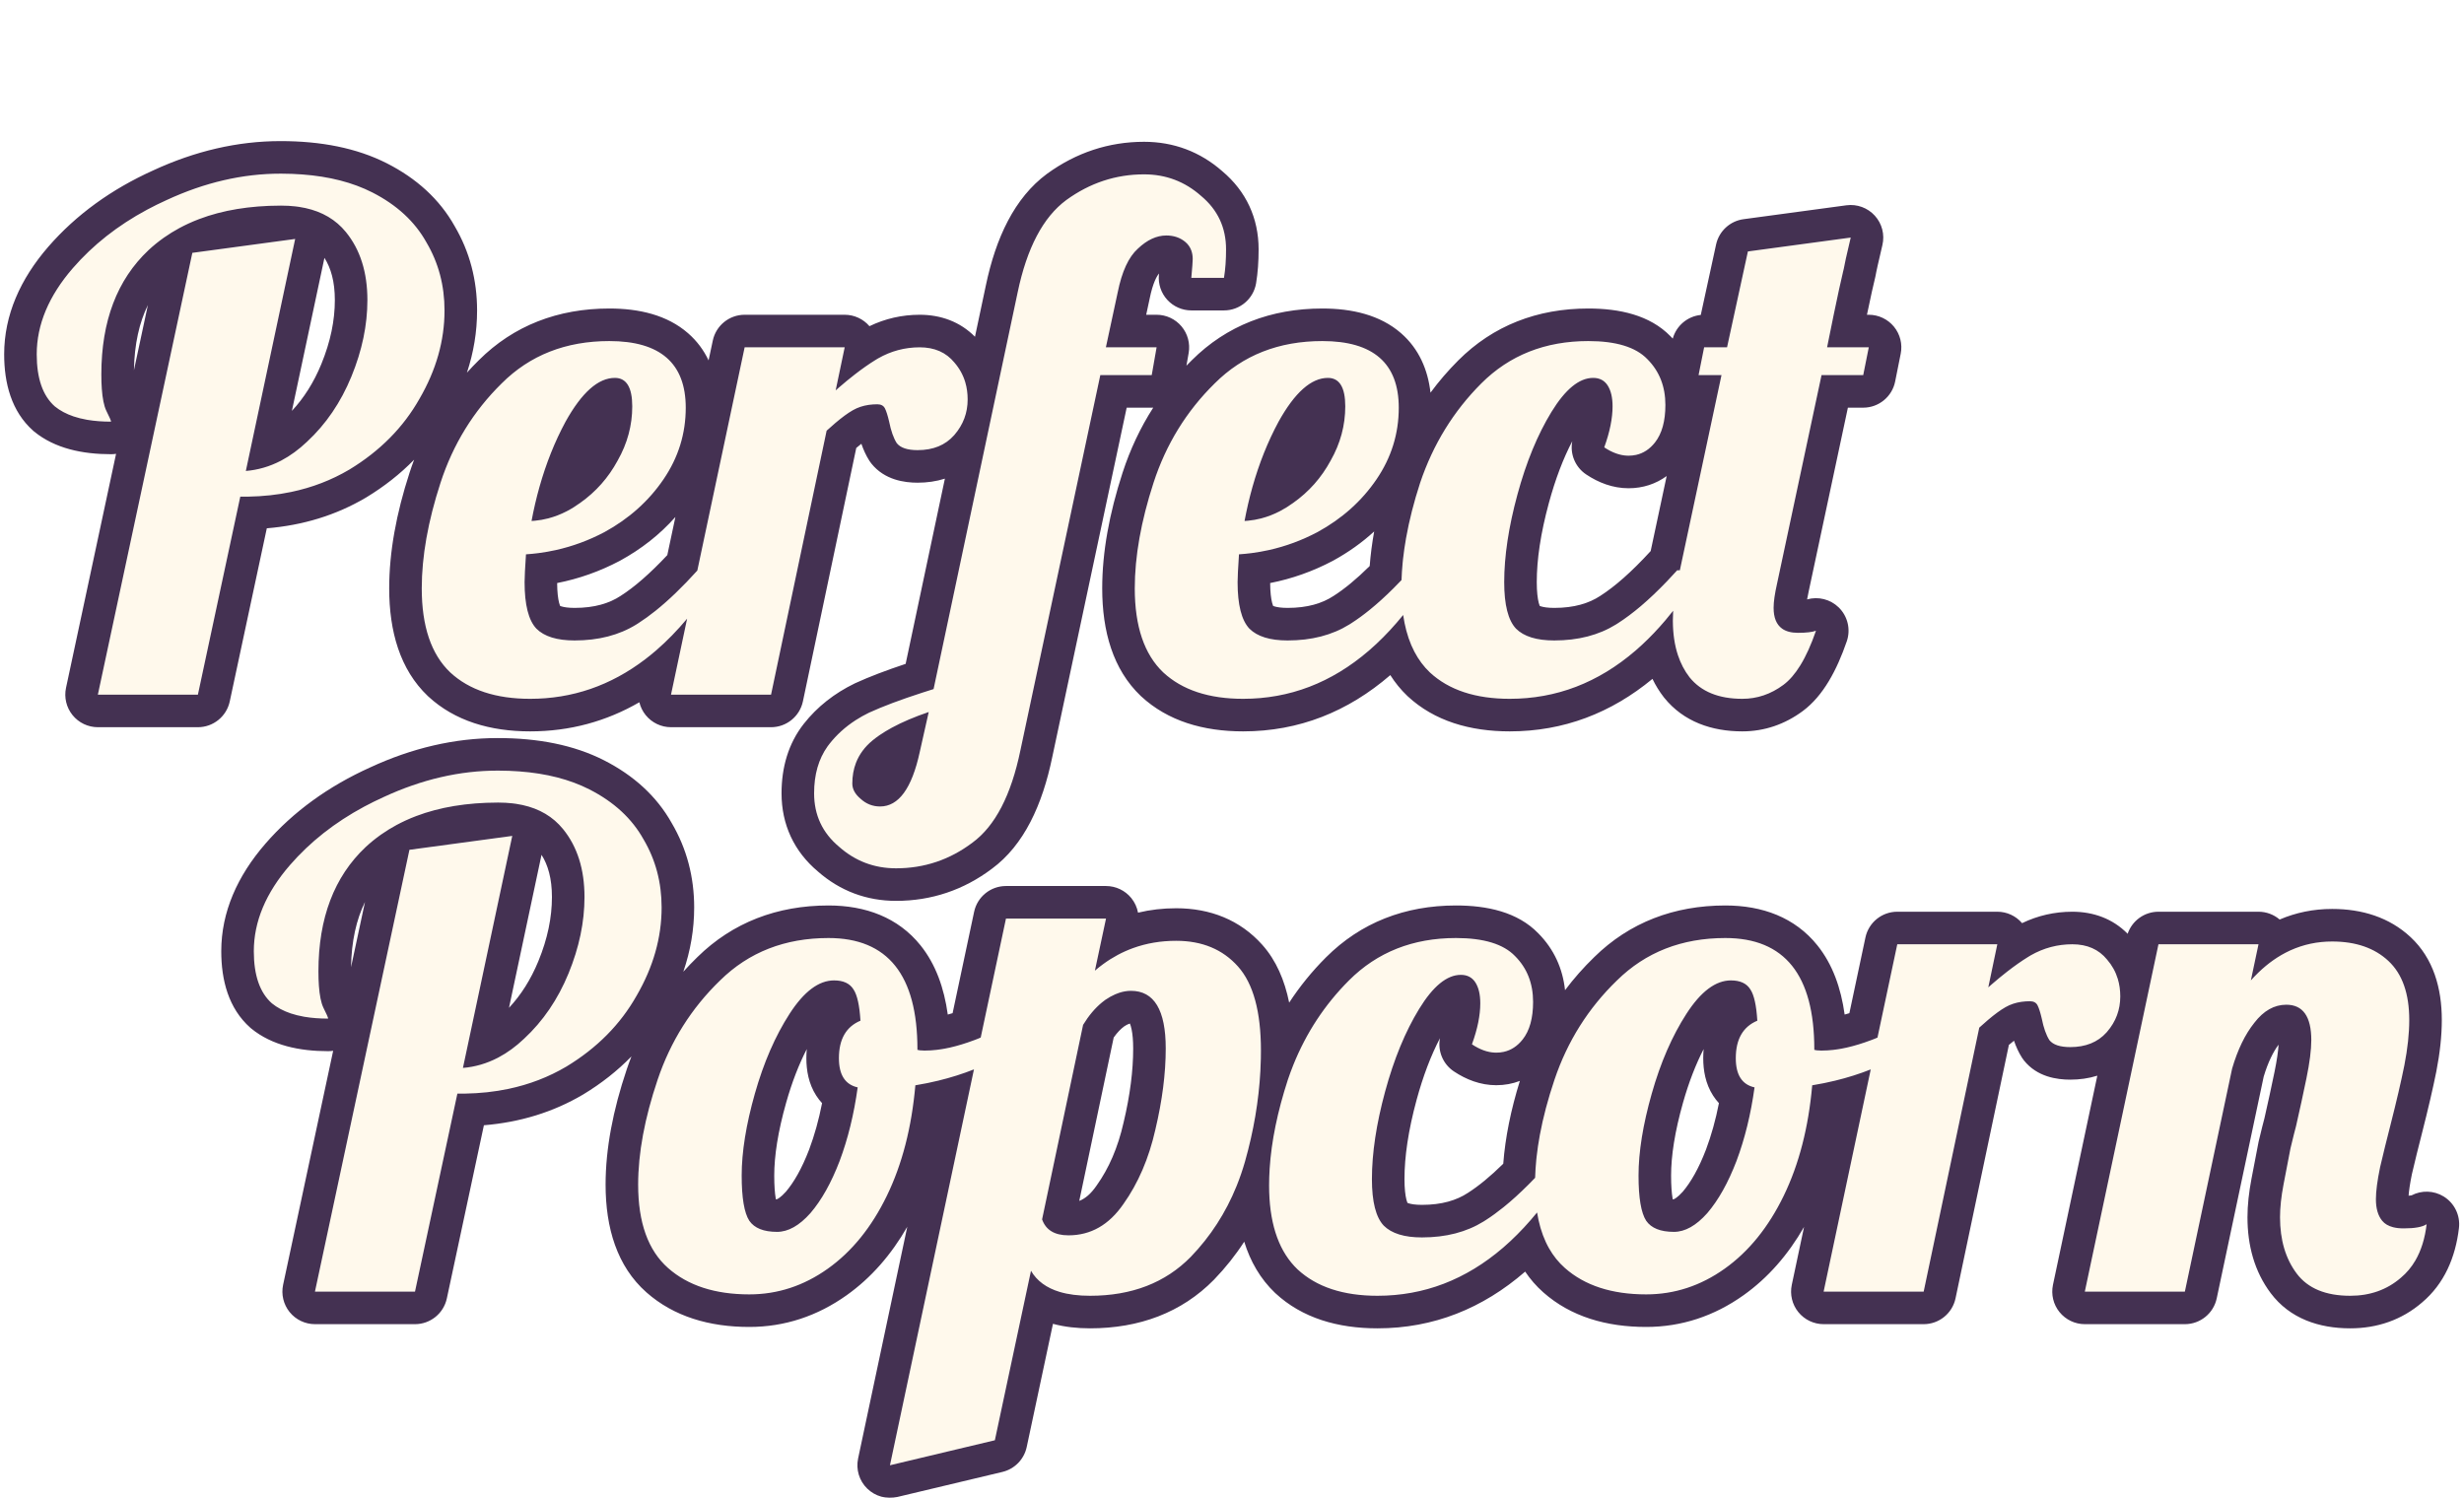 <svg width="227" height="138" viewBox="0 0 227 138" fill="none" xmlns="http://www.w3.org/2000/svg">
<g filter="url(#filter0_d_1_155)">
<path d="M17.72 23.296L27.192 22.016L22.648 43.392C24.696 43.221 26.573 42.325 28.28 40.704C30.029 39.083 31.395 37.077 32.376 34.688C33.357 32.299 33.848 29.952 33.848 27.648C33.848 25.088 33.187 22.997 31.864 21.376C30.541 19.755 28.557 18.944 25.912 18.944C20.707 18.944 16.632 20.309 13.688 23.04C10.787 25.771 9.336 29.589 9.336 34.496C9.336 36.075 9.485 37.184 9.784 37.824C10.083 38.421 10.232 38.763 10.232 38.848C7.928 38.848 6.2 38.379 5.048 37.44C3.939 36.459 3.384 34.859 3.384 32.64C3.384 29.909 4.493 27.264 6.712 24.704C8.973 22.101 11.853 20.011 15.352 18.432C18.851 16.811 22.349 16 25.848 16C29.219 16 32.035 16.576 34.296 17.728C36.557 18.88 38.221 20.416 39.288 22.336C40.397 24.213 40.952 26.304 40.952 28.608C40.952 31.381 40.184 34.091 38.648 36.736C37.155 39.381 35 41.557 32.184 43.264C29.368 44.928 26.125 45.76 22.456 45.76H22.136L18.232 64H9.016L17.72 23.296Z" fill="#FFF9EC"/>
<path d="M48.84 64.384C45.682 64.384 43.229 63.573 41.48 61.952C39.73 60.288 38.855 57.707 38.855 54.208C38.855 51.264 39.431 48.021 40.584 44.48C41.736 40.939 43.613 37.888 46.215 35.328C48.818 32.725 52.125 31.424 56.136 31.424C60.829 31.424 63.175 33.472 63.175 37.568C63.175 39.957 62.493 42.155 61.127 44.16C59.762 46.165 57.949 47.787 55.688 49.024C53.426 50.219 51.016 50.901 48.456 51.072C48.37 52.352 48.328 53.205 48.328 53.632C48.328 55.723 48.69 57.152 49.416 57.92C50.141 58.645 51.314 59.008 52.935 59.008C55.239 59.008 57.202 58.475 58.824 57.408C60.487 56.341 62.301 54.72 64.263 52.544H66.439C61.703 60.437 55.837 64.384 48.84 64.384ZM48.968 48C50.546 47.915 52.039 47.36 53.447 46.336C54.898 45.312 56.05 44.011 56.904 42.432C57.8 40.853 58.248 39.189 58.248 37.44C58.248 35.691 57.714 34.816 56.648 34.816C55.111 34.816 53.597 36.16 52.103 38.848C50.653 41.536 49.608 44.587 48.968 48Z" fill="#FFF9EC"/>
<path d="M68.602 32H77.818L76.986 35.968C78.437 34.688 79.738 33.707 80.89 33.024C82.085 32.341 83.365 32 84.73 32C86.095 32 87.162 32.469 87.93 33.408C88.741 34.347 89.146 35.477 89.146 36.8C89.146 38.037 88.741 39.125 87.93 40.064C87.119 41.003 85.989 41.472 84.538 41.472C83.599 41.472 82.959 41.259 82.618 40.832C82.319 40.363 82.085 39.701 81.914 38.848C81.786 38.293 81.658 37.888 81.53 37.632C81.402 37.376 81.167 37.248 80.826 37.248C79.93 37.248 79.162 37.44 78.522 37.824C77.925 38.165 77.135 38.784 76.154 39.68L71.034 64H61.818L68.602 32Z" fill="#FFF9EC"/>
<path d="M82.552 80C80.547 80 78.798 79.339 77.305 78.016C75.769 76.736 75.001 75.093 75.001 73.088C75.001 71.253 75.47 69.739 76.409 68.544C77.347 67.349 78.563 66.389 80.056 65.664C81.55 64.981 83.534 64.256 86.008 63.488L93.752 26.944C94.606 22.848 96.099 20.011 98.233 18.432C100.408 16.853 102.798 16.064 105.4 16.064C107.406 16.064 109.155 16.725 110.648 18.048C112.184 19.328 112.952 20.971 112.952 22.976C112.952 23.957 112.888 24.832 112.76 25.6H109.753C109.838 24.661 109.881 24.085 109.881 23.872C109.881 23.189 109.646 22.656 109.176 22.272C108.707 21.888 108.131 21.696 107.449 21.696C106.553 21.696 105.678 22.101 104.825 22.912C103.971 23.68 103.352 25.024 102.968 26.944L101.881 32H106.553L106.104 34.56H101.368L94.008 69.12C93.155 73.259 91.683 76.096 89.593 77.632C87.502 79.211 85.155 80 82.552 80ZM81.081 74.304C82.787 74.304 84.003 72.64 84.728 69.312L85.561 65.6C83.299 66.368 81.571 67.243 80.376 68.224C79.139 69.248 78.52 70.571 78.52 72.192C78.52 72.704 78.776 73.173 79.288 73.6C79.8 74.069 80.398 74.304 81.081 74.304Z" fill="#FFF9EC"/>
<path d="M114.527 64.384C111.37 64.384 108.916 63.573 107.167 61.952C105.418 60.288 104.543 57.707 104.543 54.208C104.543 51.264 105.119 48.021 106.271 44.48C107.423 40.939 109.3 37.888 111.903 35.328C114.506 32.725 117.812 31.424 121.823 31.424C126.516 31.424 128.863 33.472 128.863 37.568C128.863 39.957 128.18 42.155 126.815 44.16C125.45 46.165 123.636 47.787 121.375 49.024C119.114 50.219 116.703 50.901 114.143 51.072C114.058 52.352 114.015 53.205 114.015 53.632C114.015 55.723 114.378 57.152 115.103 57.92C115.828 58.645 117.002 59.008 118.623 59.008C120.927 59.008 122.89 58.475 124.511 57.408C126.175 56.341 127.988 54.72 129.951 52.544H132.127C127.391 60.437 121.524 64.384 114.527 64.384ZM114.655 48C116.234 47.915 117.727 47.36 119.135 46.336C120.586 45.312 121.738 44.011 122.591 42.432C123.487 40.853 123.935 39.189 123.935 37.44C123.935 35.691 123.402 34.816 122.335 34.816C120.799 34.816 119.284 36.16 117.791 38.848C116.34 41.536 115.295 44.587 114.655 48Z" fill="#FFF9EC"/>
<path d="M139.09 64.384C135.932 64.384 133.479 63.573 131.73 61.952C129.98 60.288 129.105 57.707 129.105 54.208C129.105 51.264 129.682 48.021 130.834 44.48C132.028 40.939 133.905 37.888 136.465 35.328C139.068 32.725 142.354 31.424 146.322 31.424C148.882 31.424 150.695 31.979 151.762 33.088C152.871 34.197 153.426 35.605 153.426 37.312C153.426 38.805 153.105 39.957 152.465 40.768C151.825 41.579 151.015 41.984 150.034 41.984C149.308 41.984 148.562 41.728 147.794 41.216C148.306 39.808 148.561 38.549 148.561 37.44C148.561 36.629 148.412 35.989 148.113 35.52C147.815 35.051 147.367 34.816 146.77 34.816C145.49 34.816 144.21 35.861 142.93 37.952C141.65 40.043 140.604 42.581 139.794 45.568C138.983 48.555 138.577 51.243 138.577 53.632C138.577 55.723 138.94 57.152 139.665 57.92C140.391 58.645 141.564 59.008 143.186 59.008C145.49 59.008 147.452 58.475 149.074 57.408C150.738 56.341 152.551 54.72 154.514 52.544H156.689C151.953 60.437 146.087 64.384 139.09 64.384Z" fill="#FFF9EC"/>
<path d="M160.516 64.384C158.34 64.384 156.719 63.723 155.652 62.4C154.628 61.077 154.116 59.328 154.116 57.152C154.116 56.043 154.244 54.912 154.5 53.76L158.596 34.56H156.484L156.996 32H159.108L161.028 23.168L170.5 21.888C170.116 23.509 169.903 24.469 169.86 24.768C169.561 25.963 169.049 28.373 168.324 32H172.164L171.652 34.56H167.812L163.716 53.76C163.503 54.699 163.396 55.445 163.396 56C163.396 57.536 164.143 58.304 165.636 58.304C166.404 58.304 166.959 58.24 167.3 58.112C166.447 60.587 165.444 62.251 164.292 63.104C163.14 63.957 161.881 64.384 160.516 64.384Z" fill="#FFF9EC"/>
</g>
<g filter="url(#filter1_d_1_155)">
<path fill-rule="evenodd" clip-rule="evenodd" d="M18.347 20.184C18.008 20.312 17.678 20.451 17.356 20.599C17.079 20.727 16.808 20.862 16.544 21.004C16.535 21.008 16.527 21.013 16.519 21.017C16.03 21.281 15.562 21.571 15.115 21.885C15.092 21.901 15.07 21.917 15.047 21.933C14.57 22.273 14.117 22.642 13.688 23.04C10.787 25.771 9.336 29.589 9.336 34.496C9.336 34.981 9.35 35.423 9.378 35.819C9.442 36.713 9.577 37.381 9.784 37.824C10.083 38.421 10.232 38.763 10.232 38.848C9.443 38.848 8.721 38.793 8.067 38.683C8.037 38.678 8.007 38.672 7.977 38.667C7.551 38.592 7.155 38.492 6.787 38.369C6.108 38.141 5.528 37.831 5.048 37.44C3.939 36.459 3.384 34.859 3.384 32.64C3.384 29.909 4.493 27.264 6.712 24.704C8.571 22.564 10.849 20.77 13.544 19.323C14.127 19.01 14.73 18.713 15.352 18.432C18.851 16.811 22.349 16 25.848 16C25.869 16 25.891 16 25.912 16C26.576 16.002 27.218 16.025 27.838 16.072C30.342 16.258 32.495 16.811 34.296 17.728C36.557 18.88 38.221 20.416 39.288 22.336C40.397 24.213 40.952 26.304 40.952 28.608C40.952 31.381 40.184 34.091 38.648 36.736C37.155 39.381 35 41.557 32.184 43.264C30.545 44.233 28.761 44.919 26.832 45.324C25.565 45.59 24.236 45.734 22.845 45.757C22.716 45.759 22.586 45.76 22.456 45.76H22.136L18.232 64H9.016L17.72 23.296L27.192 22.016L22.648 43.392C23.77 43.298 24.84 42.987 25.859 42.459C25.88 42.448 25.9 42.438 25.92 42.427C26.74 41.994 27.527 41.42 28.28 40.704C30.029 39.083 31.395 37.077 32.376 34.688C33.357 32.299 33.848 29.952 33.848 27.648C33.848 25.088 33.187 22.997 31.864 21.376C30.941 20.245 29.696 19.508 28.129 19.166C27.935 19.124 27.736 19.087 27.532 19.057C27.43 19.042 27.325 19.028 27.22 19.016C26.803 18.968 26.367 18.944 25.912 18.944C25.891 18.944 25.869 18.944 25.848 18.944C23.01 18.95 20.51 19.363 18.347 20.184ZM29.889 23.757C30.482 24.689 30.848 25.935 30.848 27.648C30.848 29.516 30.452 31.477 29.601 33.548C28.904 35.246 27.997 36.671 26.892 37.855L29.889 23.757ZM13.624 28.104L12.339 34.112C12.382 31.701 12.831 29.725 13.624 28.104ZM10.693 41.813C10.543 41.836 10.389 41.848 10.232 41.848C7.598 41.848 5.065 41.324 3.153 39.766C3.122 39.74 3.091 39.714 3.06 39.687C1.043 37.902 0.384 35.287 0.384 32.64C0.384 29.026 1.871 25.709 4.445 22.739L4.447 22.736C7.021 19.775 10.262 17.44 14.104 15.704C17.953 13.922 21.876 13 25.848 13C29.543 13 32.859 13.629 35.658 15.055C38.353 16.428 40.491 18.342 41.891 20.844C43.275 23.201 43.952 25.812 43.952 28.608C43.952 30.563 43.634 32.474 43.018 34.333C43.367 33.945 43.728 33.567 44.103 33.197C47.321 29.985 51.412 28.424 56.136 28.424C58.852 28.424 61.45 29.008 63.388 30.7C64.219 31.425 64.839 32.274 65.28 33.204L65.667 31.378C65.961 29.992 67.185 29 68.602 29H77.818C78.697 29 79.531 29.386 80.1 30.052C81.549 29.355 83.103 29 84.73 29C86.658 29 88.45 29.635 89.821 31.027L90.816 26.332C90.816 26.331 90.816 26.329 90.817 26.327C91.738 21.908 93.464 18.229 96.448 16.02L96.471 16.004C99.141 14.066 102.143 13.064 105.4 13.064C108.12 13.064 110.566 13.981 112.604 15.773C114.804 17.622 115.952 20.099 115.952 22.976C115.952 24.082 115.881 25.127 115.72 26.093C115.479 27.54 114.227 28.6 112.76 28.6H109.753C108.91 28.6 108.106 28.245 107.537 27.623C106.969 27.001 106.689 26.168 106.765 25.328C106.769 25.284 106.773 25.241 106.777 25.199C106.598 25.404 106.212 26.025 105.91 27.532C105.907 27.547 105.904 27.561 105.901 27.575L105.595 29H106.553C107.439 29 108.279 29.392 108.849 30.07C109.419 30.749 109.66 31.644 109.508 32.517L109.302 33.692C109.462 33.525 109.625 33.361 109.79 33.198C113.008 29.985 117.099 28.424 121.823 28.424C124.539 28.424 127.137 29.008 129.076 30.7C130.732 32.145 131.548 34.079 131.787 36.178C132.558 35.131 133.411 34.14 134.344 33.207C137.556 29.995 141.626 28.424 146.322 28.424C149.171 28.424 151.992 29.017 153.902 30.986C153.971 31.056 154.039 31.126 154.105 31.197C154.435 30.007 155.464 29.142 156.687 29.016L158.096 22.531C158.365 21.298 159.376 20.364 160.626 20.195L170.098 18.915C171.078 18.783 172.059 19.141 172.723 19.873C173.387 20.606 173.647 21.618 173.419 22.579C173.229 23.384 173.083 24.014 172.981 24.475C172.929 24.705 172.891 24.885 172.864 25.018C172.843 25.122 172.833 25.175 172.83 25.191C172.829 25.198 172.829 25.198 172.83 25.192C172.815 25.294 172.795 25.396 172.77 25.496C172.598 26.186 172.34 27.349 171.996 29H172.164C173.063 29 173.914 29.403 174.484 30.098C175.054 30.793 175.282 31.707 175.106 32.588L174.594 35.148C174.313 36.551 173.082 37.56 171.652 37.56H170.24L166.65 54.386L166.641 54.425C166.57 54.739 166.518 55.005 166.481 55.226C167.507 54.934 168.619 55.21 169.393 55.962C170.225 56.773 170.515 57.992 170.136 59.09C169.226 61.728 167.976 64.109 166.078 65.515C164.437 66.73 162.558 67.384 160.516 67.384C157.709 67.384 155.106 66.502 153.317 64.283C153.304 64.268 153.292 64.252 153.28 64.237C152.868 63.705 152.522 63.14 152.236 62.547C148.434 65.69 144.056 67.384 139.09 67.384C135.427 67.384 132.154 66.436 129.69 64.152L129.662 64.126C129.049 63.542 128.526 62.897 128.084 62.2C124.188 65.565 119.673 67.384 114.527 67.384C110.864 67.384 107.592 66.436 105.128 64.152L105.099 64.126C102.53 61.682 101.543 58.156 101.543 54.208C101.543 50.878 102.193 47.317 103.418 43.552C104.118 41.4 105.061 39.399 106.244 37.557C106.198 37.559 106.151 37.56 106.104 37.56H103.797L96.947 69.726C96.946 69.729 96.945 69.733 96.945 69.736C96.031 74.159 94.34 77.858 91.385 80.038C88.781 81.999 85.806 83 82.552 83C79.833 83 77.387 82.083 75.349 80.291C73.149 78.442 72.001 75.965 72.001 73.088C72.001 70.725 72.615 68.517 74.049 66.691C75.294 65.106 76.882 63.871 78.746 62.965C78.767 62.955 78.788 62.945 78.809 62.936C80.084 62.353 81.632 61.763 83.434 61.164L87.05 44.1C86.252 44.353 85.406 44.472 84.538 44.472C83.32 44.472 81.489 44.223 80.275 42.706C80.208 42.622 80.145 42.534 80.087 42.443C79.779 41.959 79.542 41.431 79.356 40.887C79.216 40.996 79.059 41.123 78.885 41.271L73.97 64.618C73.677 66.006 72.453 67 71.034 67H61.818C60.913 67 60.057 66.592 59.487 65.889C59.202 65.537 59.005 65.131 58.901 64.702C55.866 66.457 52.514 67.384 48.84 67.384C45.177 67.384 41.904 66.436 39.44 64.152L39.412 64.126C36.843 61.682 35.855 58.156 35.855 54.208C35.855 50.878 36.506 47.317 37.731 43.552C37.862 43.147 38.003 42.747 38.152 42.353C36.869 43.668 35.394 44.826 33.739 45.83L33.71 45.847C30.956 47.474 27.896 48.401 24.58 48.674L21.166 64.628C20.869 66.011 19.647 67 18.232 67H9.016C8.11 67 7.253 66.591 6.683 65.886C6.114 65.182 5.893 64.258 6.082 63.373L10.693 41.813ZM59.443 60.739C59.768 60.491 60.09 60.23 60.409 59.956C60.419 59.947 60.429 59.938 60.44 59.929C60.449 59.921 60.458 59.914 60.467 59.906C61.446 59.057 62.392 58.089 63.302 57L61.818 64H71.034L76.154 39.68C76.44 39.419 76.709 39.182 76.962 38.968C77.579 38.447 78.099 38.066 78.522 37.824C78.544 37.811 78.567 37.798 78.589 37.785C79.02 37.539 79.507 37.377 80.05 37.3C80.297 37.266 80.556 37.248 80.826 37.248C81.167 37.248 81.402 37.376 81.53 37.632C81.658 37.888 81.786 38.293 81.914 38.848C82.085 39.701 82.319 40.363 82.618 40.832C82.959 41.259 83.599 41.472 84.538 41.472C85.97 41.472 87.09 41.015 87.898 40.101C87.909 40.089 87.919 40.076 87.93 40.064C88.741 39.125 89.146 38.037 89.146 36.8C89.146 36.243 89.074 35.719 88.93 35.23C88.732 34.558 88.399 33.951 87.93 33.408C87.162 32.469 86.095 32 84.73 32C83.365 32 82.085 32.341 80.89 33.024C80.806 33.074 80.722 33.125 80.636 33.178C80.042 33.545 79.409 33.99 78.738 34.511C78.278 34.868 77.799 35.261 77.303 35.691C77.29 35.703 77.276 35.714 77.263 35.726C77.171 35.805 77.079 35.886 76.986 35.968L77.818 32H68.602L64.242 52.568C62.886 54.069 61.602 55.305 60.389 56.276C59.853 56.705 59.331 57.083 58.824 57.408C58.757 57.452 58.69 57.494 58.623 57.536C57.041 58.517 55.145 59.008 52.935 59.008C51.314 59.008 50.141 58.645 49.416 57.92C48.69 57.152 48.328 55.723 48.328 53.632C48.328 53.205 48.37 52.352 48.456 51.072C48.844 51.046 49.229 51.008 49.611 50.959C50.15 50.889 50.682 50.796 51.207 50.679C52.761 50.333 54.254 49.781 55.688 49.024C57.949 47.787 59.762 46.165 61.127 44.16C62.493 42.155 63.175 39.957 63.175 37.568C63.175 33.472 60.829 31.424 56.136 31.424C52.125 31.424 48.818 32.725 46.215 35.328C43.613 37.888 41.736 40.939 40.584 44.48C39.431 48.021 38.855 51.264 38.855 54.208C38.855 57.707 39.73 60.288 41.48 61.952C43.229 63.573 45.682 64.384 48.84 64.384C52.722 64.384 56.256 63.169 59.443 60.739ZM56.904 42.432C57.8 40.853 58.248 39.189 58.248 37.44C58.248 35.691 57.714 34.816 56.648 34.816C55.111 34.816 53.597 36.16 52.103 38.848C51.111 40.686 50.309 42.694 49.696 44.872C49.413 45.878 49.17 46.921 48.968 48C49.07 47.995 49.171 47.987 49.273 47.977C49.69 47.939 50.102 47.867 50.507 47.761C51.091 47.609 51.662 47.388 52.221 47.098C52.637 46.882 53.046 46.628 53.447 46.336C54.898 45.312 56.05 44.011 56.904 42.432ZM56.733 37.805C56.733 37.806 56.728 37.808 56.718 37.81C56.728 37.806 56.733 37.805 56.733 37.805ZM51.328 53.718C51.333 54.563 51.41 55.151 51.507 55.534C51.542 55.671 51.575 55.764 51.599 55.824C51.63 55.838 51.672 55.853 51.725 55.87C51.95 55.939 52.335 56.008 52.935 56.008C54.765 56.008 56.129 55.59 57.175 54.902L57.205 54.882C58.426 54.1 59.85 52.879 61.477 51.143L62.222 47.631C60.799 49.239 59.093 50.581 57.127 51.656C57.115 51.663 57.102 51.67 57.089 51.677C55.255 52.645 53.332 53.326 51.328 53.718ZM86.008 63.488C85.647 63.6 85.297 63.711 84.957 63.822C82.965 64.467 81.332 65.081 80.056 65.664C79.627 65.873 79.22 66.101 78.836 66.349C78.834 66.35 78.831 66.352 78.829 66.353C77.882 66.965 77.075 67.695 76.409 68.544C76.352 68.616 76.297 68.69 76.243 68.764C75.415 69.923 75.001 71.364 75.001 73.088C75.001 75.093 75.769 76.736 77.305 78.016C78.798 79.339 80.547 80 82.552 80C85.155 80 87.502 79.211 89.593 77.632C91.683 76.096 93.155 73.259 94.008 69.12L101.368 34.56H106.104L106.553 32H101.881L102.968 26.944C103.353 25.024 103.971 23.68 104.825 22.912C105.678 22.101 106.553 21.696 107.449 21.696C108.131 21.696 108.707 21.888 109.176 22.272C109.446 22.492 109.638 22.762 109.753 23.08C109.838 23.317 109.881 23.581 109.881 23.872C109.881 24.085 109.838 24.661 109.753 25.6H112.76C112.764 25.582 112.767 25.564 112.769 25.545C112.892 24.791 112.952 23.934 112.952 22.976C112.952 20.971 112.185 19.328 110.648 18.048C109.155 16.725 107.406 16.064 105.4 16.064C102.798 16.064 100.409 16.853 98.233 18.432C96.099 20.011 94.606 22.848 93.752 26.944L86.008 63.488ZM82.162 67.045C83.115 66.527 84.248 66.046 85.561 65.6L84.728 69.312C84.003 72.64 82.787 74.304 81.081 74.304C80.398 74.304 79.8 74.069 79.288 73.6C78.776 73.173 78.52 72.704 78.52 72.192C78.52 71.504 78.632 70.869 78.855 70.288C79.157 69.501 79.665 68.813 80.376 68.224C80.573 68.063 80.784 67.904 81.009 67.748C81.024 67.738 81.039 67.728 81.054 67.718C81.392 67.487 81.761 67.263 82.162 67.045ZM129.393 57.38C129.593 58.377 129.896 59.266 130.304 60.044C130.687 60.777 131.162 61.413 131.73 61.952C133.479 63.573 135.932 64.384 139.09 64.384C143.369 64.384 147.225 62.908 150.659 59.956C150.669 59.947 150.679 59.938 150.69 59.929C150.699 59.921 150.708 59.914 150.717 59.906C150.906 59.742 151.094 59.573 151.281 59.4C152.015 58.72 152.73 57.971 153.424 57.152C153.666 56.867 153.905 56.572 154.143 56.27C154.125 56.566 154.116 56.859 154.116 57.152C154.116 57.179 154.116 57.206 154.116 57.232C154.123 58.395 154.277 59.435 154.579 60.351C154.833 61.121 155.19 61.804 155.652 62.4C156.719 63.723 158.34 64.384 160.516 64.384C161.881 64.384 163.14 63.957 164.292 63.104C164.848 62.692 165.369 62.092 165.855 61.303C166.377 60.456 166.858 59.393 167.3 58.112C166.959 58.24 166.404 58.304 165.636 58.304C165.024 58.304 164.537 58.175 164.176 57.917C163.656 57.545 163.396 56.906 163.396 56C163.396 55.445 163.503 54.699 163.716 53.76L167.812 34.56H171.652L172.164 32H168.324C168.354 31.851 168.383 31.705 168.412 31.56C168.601 30.62 168.774 29.767 168.932 29C169.306 27.189 169.596 25.858 169.801 25.01C169.821 24.924 169.841 24.844 169.86 24.768C169.903 24.469 170.116 23.509 170.5 21.888L161.028 23.168L159.108 32H156.996L156.484 34.56H158.596L154.759 52.544H154.514C154.197 52.895 153.884 53.232 153.575 53.554C153.573 53.557 153.57 53.559 153.568 53.561C152.739 54.426 151.938 55.186 151.165 55.843C150.443 56.455 149.746 56.977 149.074 57.408C149.007 57.452 148.94 57.494 148.873 57.536C147.291 58.517 145.395 59.008 143.186 59.008C141.564 59.008 140.391 58.645 139.665 57.92C138.94 57.152 138.577 55.723 138.577 53.632C138.577 51.243 138.983 48.555 139.794 45.568C140.604 42.581 141.65 40.043 142.93 37.952C144.21 35.861 145.49 34.816 146.77 34.816C147.367 34.816 147.815 35.051 148.113 35.52C148.412 35.989 148.561 36.629 148.561 37.44C148.561 38.549 148.305 39.808 147.794 41.216C148.514 41.696 149.215 41.951 149.897 41.981C149.943 41.983 149.988 41.984 150.034 41.984C150.276 41.984 150.508 41.959 150.73 41.91C151.405 41.759 151.984 41.378 152.465 40.768C153.105 39.957 153.426 38.805 153.426 37.312C153.426 35.605 152.871 34.197 151.762 33.088C150.695 31.979 148.882 31.424 146.322 31.424C142.354 31.424 139.068 32.725 136.465 35.328C133.906 37.888 132.028 40.939 130.834 44.48C130.257 46.252 129.825 47.95 129.537 49.573C129.422 50.221 129.329 50.858 129.26 51.483C129.246 51.617 129.232 51.751 129.219 51.884C129.169 52.413 129.135 52.932 129.118 53.443C128.867 53.708 128.618 53.963 128.371 54.208C127.622 54.954 126.896 55.612 126.194 56.181C125.617 56.65 125.056 57.059 124.511 57.408C124.445 57.452 124.378 57.494 124.31 57.536C122.729 58.517 120.833 59.008 118.623 59.008C117.002 59.008 115.828 58.645 115.103 57.92C114.378 57.152 114.015 55.723 114.015 53.632C114.015 53.205 114.058 52.352 114.143 51.072C114.532 51.046 114.917 51.008 115.298 50.959C115.837 50.889 116.369 50.796 116.895 50.679C118.448 50.333 119.942 49.781 121.375 49.024C123.636 47.787 125.45 46.165 126.815 44.16C128.18 42.155 128.863 39.957 128.863 37.568C128.863 33.472 126.516 31.424 121.823 31.424C117.812 31.424 114.506 32.725 111.903 35.328C109.3 37.888 107.423 40.939 106.271 44.48C105.119 48.021 104.543 51.264 104.543 54.208C104.543 57.707 105.418 60.288 107.167 61.952C108.916 63.573 111.37 64.384 114.527 64.384C118.806 64.384 122.663 62.908 126.096 59.956C126.106 59.947 126.117 59.938 126.127 59.929C126.136 59.921 126.145 59.914 126.154 59.906C126.369 59.72 126.581 59.529 126.792 59.332C127.645 58.535 128.471 57.645 129.269 56.66C129.305 56.906 129.346 57.146 129.393 57.38ZM122.591 42.432C123.487 40.853 123.935 39.189 123.935 37.44C123.935 35.691 123.402 34.816 122.335 34.816C120.799 34.816 119.284 36.16 117.791 38.848C116.799 40.686 115.996 42.694 115.383 44.872C115.1 45.878 114.857 46.921 114.655 48C114.757 47.995 114.859 47.987 114.96 47.977C115.378 47.939 115.789 47.867 116.194 47.761C116.778 47.609 117.35 47.388 117.909 47.098C118.324 46.882 118.733 46.628 119.135 46.336C120.586 45.312 121.738 44.011 122.591 42.432ZM122.421 37.805C122.421 37.806 122.416 37.808 122.405 37.81C122.416 37.806 122.421 37.805 122.421 37.805ZM117.015 53.718C117.02 54.563 117.098 55.151 117.195 55.534C117.23 55.671 117.262 55.764 117.287 55.824C117.318 55.838 117.359 55.853 117.413 55.87C117.638 55.939 118.023 56.008 118.623 56.008C120.452 56.008 121.816 55.59 122.862 54.902L122.892 54.882C123.862 54.261 124.96 53.363 126.185 52.151C126.265 51.109 126.403 50.047 126.598 48.965C125.473 49.996 124.209 50.893 122.815 51.656C122.802 51.663 122.789 51.67 122.776 51.677C120.943 52.645 119.019 53.326 117.015 53.718ZM141.849 55.824C141.88 55.838 141.922 55.853 141.975 55.87C142.2 55.939 142.585 56.008 143.186 56.008C145.015 56.008 146.378 55.59 147.425 54.902L147.454 54.882C148.761 54.045 150.3 52.707 152.07 50.772L153.544 43.861C152.549 44.584 151.359 44.984 150.034 44.984C148.573 44.984 147.256 44.464 146.129 43.712C145.114 43.035 144.623 41.822 144.847 40.653C144.018 42.239 143.292 44.131 142.689 46.354C141.928 49.155 141.577 51.573 141.577 53.632C141.577 54.523 141.657 55.138 141.757 55.534C141.792 55.671 141.825 55.764 141.849 55.824ZM141.772 55.785C141.769 55.783 141.768 55.782 141.768 55.782C141.767 55.782 141.769 55.782 141.772 55.785Z" fill="#443152"/>
</g>
<g filter="url(#filter2_d_1_155)">
<path d="M37.72 78.296L47.192 77.016L42.648 98.392C44.696 98.221 46.573 97.325 48.28 95.704C50.029 94.083 51.395 92.077 52.376 89.688C53.357 87.299 53.848 84.952 53.848 82.648C53.848 80.088 53.187 77.997 51.864 76.376C50.541 74.755 48.557 73.944 45.912 73.944C40.707 73.944 36.632 75.309 33.688 78.04C30.787 80.771 29.336 84.589 29.336 89.496C29.336 91.075 29.485 92.184 29.784 92.824C30.083 93.421 30.232 93.763 30.232 93.848C27.928 93.848 26.2 93.379 25.048 92.44C23.939 91.459 23.384 89.859 23.384 87.64C23.384 84.909 24.493 82.264 26.712 79.704C28.973 77.101 31.853 75.011 35.352 73.432C38.851 71.811 42.349 71 45.848 71C49.219 71 52.035 71.576 54.296 72.728C56.557 73.88 58.221 75.416 59.288 77.336C60.397 79.213 60.952 81.304 60.952 83.608C60.952 86.381 60.184 89.091 58.648 91.736C57.155 94.381 55 96.557 52.184 98.264C49.368 99.928 46.125 100.76 42.456 100.76H42.136L38.232 119H29.016L37.72 78.296Z" fill="#FFF9EC"/>
<path d="M69.031 119.256C65.874 119.256 63.378 118.445 61.544 116.824C59.709 115.203 58.791 112.643 58.791 109.144C58.791 106.243 59.389 103.021 60.584 99.48C61.778 95.939 63.698 92.888 66.344 90.328C68.989 87.725 72.317 86.424 76.328 86.424C81.789 86.424 84.519 89.837 84.519 96.664V96.728C84.647 96.771 84.882 96.792 85.224 96.792C86.632 96.792 88.253 96.429 90.088 95.704C91.922 94.936 93.586 94.019 95.079 92.952L95.656 94.68C94.418 96.003 92.797 97.133 90.791 98.072C88.829 98.968 86.674 99.608 84.328 99.992C83.986 103.875 83.112 107.267 81.704 110.168C80.296 113.069 78.482 115.309 76.263 116.888C74.045 118.467 71.634 119.256 69.031 119.256ZM71.591 113.496C72.615 113.496 73.639 112.92 74.663 111.768C75.688 110.573 76.584 108.973 77.352 106.968C78.12 104.92 78.674 102.659 79.016 100.184C77.864 99.928 77.287 99.032 77.287 97.496C77.287 95.747 77.949 94.595 79.272 94.04C79.186 92.632 78.973 91.672 78.632 91.16C78.29 90.605 77.693 90.328 76.84 90.328C75.431 90.328 74.066 91.352 72.743 93.4C71.421 95.448 70.354 97.901 69.543 100.76C68.733 103.619 68.328 106.136 68.328 108.312C68.328 110.36 68.562 111.747 69.031 112.472C69.501 113.155 70.354 113.496 71.591 113.496Z" fill="#FFF9EC"/>
<path d="M92.677 84.632H101.893L100.868 89.432C103.002 87.597 105.498 86.68 108.356 86.68C110.746 86.68 112.645 87.469 114.053 89.048C115.461 90.627 116.165 93.208 116.165 96.792C116.165 100.163 115.674 103.576 114.693 107.032C113.711 110.445 112.047 113.368 109.701 115.8C107.354 118.189 104.261 119.384 100.421 119.384C97.69 119.384 95.876 118.616 94.981 117.08L91.653 132.696L81.989 135L92.677 84.632ZM98.436 113.816C100.485 113.816 102.17 112.856 103.493 110.936C104.858 109.016 105.839 106.733 106.437 104.088C107.077 101.4 107.396 98.904 107.396 96.6C107.396 93.059 106.33 91.288 104.197 91.288C103.429 91.288 102.639 91.565 101.828 92.12C101.06 92.675 100.378 93.443 99.781 94.424L96.004 112.344C96.346 113.325 97.156 113.816 98.436 113.816Z" fill="#FFF9EC"/>
<path d="M126.902 119.384C123.745 119.384 121.291 118.573 119.542 116.952C117.793 115.288 116.918 112.707 116.918 109.208C116.918 106.264 117.494 103.021 118.646 99.48C119.841 95.939 121.718 92.888 124.278 90.328C126.881 87.725 130.166 86.424 134.134 86.424C136.694 86.424 138.507 86.979 139.574 88.088C140.683 89.197 141.238 90.605 141.238 92.312C141.238 93.805 140.918 94.957 140.278 95.768C139.638 96.579 138.827 96.984 137.846 96.984C137.121 96.984 136.374 96.728 135.606 96.216C136.118 94.808 136.374 93.549 136.374 92.44C136.374 91.629 136.225 90.989 135.926 90.52C135.627 90.051 135.179 89.816 134.582 89.816C133.302 89.816 132.022 90.861 130.742 92.952C129.462 95.043 128.417 97.581 127.606 100.568C126.795 103.555 126.39 106.243 126.39 108.632C126.39 110.723 126.753 112.152 127.478 112.92C128.203 113.645 129.377 114.008 130.998 114.008C133.302 114.008 135.265 113.475 136.886 112.408C138.55 111.341 140.363 109.72 142.326 107.544H144.502C139.766 115.437 133.899 119.384 126.902 119.384Z" fill="#FFF9EC"/>
<path d="M151.656 119.256C148.499 119.256 146.003 118.445 144.169 116.824C142.334 115.203 141.416 112.643 141.416 109.144C141.416 106.243 142.014 103.021 143.209 99.48C144.403 95.939 146.323 92.888 148.968 90.328C151.614 87.725 154.942 86.424 158.952 86.424C164.414 86.424 167.145 89.837 167.145 96.664V96.728C167.273 96.771 167.507 96.792 167.848 96.792C169.256 96.792 170.878 96.429 172.712 95.704C174.547 94.936 176.211 94.019 177.704 92.952L178.281 94.68C177.043 96.003 175.422 97.133 173.417 98.072C171.454 98.968 169.299 99.608 166.952 99.992C166.611 103.875 165.737 107.267 164.329 110.168C162.921 113.069 161.107 115.309 158.889 116.888C156.67 118.467 154.259 119.256 151.656 119.256ZM154.217 113.496C155.241 113.496 156.264 112.92 157.288 111.768C158.312 110.573 159.209 108.973 159.977 106.968C160.745 104.92 161.299 102.659 161.641 100.184C160.489 99.928 159.913 99.032 159.913 97.496C159.913 95.747 160.574 94.595 161.896 94.04C161.811 92.632 161.598 91.672 161.257 91.16C160.915 90.605 160.318 90.328 159.465 90.328C158.057 90.328 156.691 91.352 155.368 93.4C154.046 95.448 152.979 97.901 152.169 100.76C151.358 103.619 150.952 106.136 150.952 108.312C150.952 110.36 151.187 111.747 151.656 112.472C152.126 113.155 152.979 113.496 154.217 113.496Z" fill="#FFF9EC"/>
<path d="M174.79 87H184.005L183.174 90.968C184.624 89.688 185.925 88.707 187.077 88.024C188.272 87.341 189.552 87 190.917 87C192.283 87 193.349 87.469 194.117 88.408C194.928 89.347 195.333 90.477 195.333 91.8C195.333 93.037 194.928 94.125 194.117 95.064C193.307 96.003 192.176 96.472 190.725 96.472C189.787 96.472 189.147 96.259 188.805 95.832C188.507 95.363 188.272 94.701 188.102 93.848C187.974 93.293 187.845 92.888 187.717 92.632C187.589 92.376 187.355 92.248 187.014 92.248C186.118 92.248 185.35 92.44 184.71 92.824C184.112 93.165 183.323 93.784 182.342 94.68L177.221 119H168.005L174.79 87Z" fill="#FFF9EC"/>
<path d="M216.516 119.384C214.255 119.384 212.612 118.701 211.588 117.336C210.564 115.971 210.052 114.243 210.052 112.152C210.052 111.256 210.159 110.253 210.372 109.144C210.585 107.992 210.799 106.883 211.012 105.816C211.268 104.749 211.439 104.067 211.524 103.768C211.865 102.275 212.185 100.803 212.484 99.352C212.783 97.901 212.932 96.728 212.932 95.832C212.932 93.656 212.164 92.568 210.628 92.568C209.519 92.568 208.537 93.123 207.684 94.232C206.831 95.299 206.148 96.707 205.636 98.456L201.284 119H192.068L198.852 87H208.068L207.364 90.328C209.497 87.939 211.993 86.744 214.852 86.744C217.028 86.744 218.756 87.341 220.036 88.536C221.316 89.731 221.956 91.544 221.956 93.976C221.956 95.213 221.807 96.6 221.508 98.136C221.209 99.629 220.783 101.464 220.228 103.64C219.887 104.963 219.567 106.264 219.268 107.544C219.012 108.781 218.884 109.763 218.884 110.488C218.884 111.341 219.076 112.003 219.46 112.472C219.844 112.941 220.505 113.176 221.444 113.176C222.468 113.176 223.172 113.048 223.556 112.792C223.3 114.968 222.511 116.611 221.188 117.72C219.908 118.829 218.351 119.384 216.516 119.384Z" fill="#FFF9EC"/>
</g>
<g filter="url(#filter3_d_1_155)">
<path fill-rule="evenodd" clip-rule="evenodd" d="M38.347 75.184C38.008 75.312 37.678 75.451 37.356 75.599C37.079 75.727 36.808 75.862 36.544 76.004C36.535 76.008 36.527 76.013 36.519 76.017C36.03 76.281 35.562 76.571 35.115 76.885C35.093 76.901 35.07 76.917 35.047 76.933C34.57 77.273 34.117 77.642 33.688 78.04C30.787 80.771 29.336 84.589 29.336 89.496C29.336 89.981 29.35 90.423 29.378 90.819C29.442 91.713 29.577 92.381 29.784 92.824C30.083 93.421 30.232 93.763 30.232 93.848C29.443 93.848 28.721 93.793 28.067 93.683C28.037 93.678 28.007 93.672 27.977 93.667C27.551 93.591 27.155 93.492 26.787 93.369C26.108 93.141 25.528 92.831 25.048 92.44C23.939 91.459 23.384 89.859 23.384 87.64C23.384 84.909 24.493 82.264 26.712 79.704C28.571 77.564 30.849 75.77 33.544 74.323C34.127 74.01 34.73 73.713 35.352 73.432C38.851 71.811 42.349 71 45.848 71C45.869 71 45.891 71 45.912 71C46.576 71.001 47.218 71.025 47.838 71.072C50.342 71.258 52.495 71.811 54.296 72.728C56.557 73.88 58.221 75.416 59.288 77.336C60.397 79.213 60.952 81.304 60.952 83.608C60.952 86.381 60.184 89.091 58.648 91.736C57.155 94.381 55 96.557 52.184 98.264C50.545 99.233 48.761 99.919 46.832 100.324C45.565 100.59 44.236 100.734 42.845 100.757C42.716 100.759 42.586 100.76 42.456 100.76H42.136L38.232 119H29.016L37.72 78.296L47.192 77.016L42.648 98.392C43.77 98.299 44.84 97.987 45.859 97.459C45.88 97.448 45.9 97.438 45.92 97.427C46.74 96.994 47.527 96.42 48.28 95.704C50.029 94.083 51.395 92.077 52.376 89.688C53.357 87.299 53.848 84.952 53.848 82.648C53.848 80.088 53.187 77.997 51.864 76.376C50.941 75.245 49.696 74.508 48.129 74.166C47.935 74.124 47.736 74.088 47.532 74.057C47.429 74.042 47.325 74.028 47.22 74.016C46.803 73.968 46.367 73.944 45.912 73.944C45.891 73.944 45.869 73.944 45.848 73.944C43.01 73.95 40.51 74.364 38.347 75.184ZM49.889 78.757C50.481 79.689 50.848 80.935 50.848 82.648C50.848 84.516 50.452 86.477 49.601 88.548C48.904 90.246 47.997 91.671 46.892 92.855L49.889 78.757ZM33.624 83.104L32.339 89.112C32.382 86.701 32.831 84.725 33.624 83.104ZM30.693 96.813C30.543 96.836 30.389 96.848 30.232 96.848C27.598 96.848 25.065 96.324 23.153 94.766C23.122 94.74 23.091 94.714 23.06 94.687C21.043 92.902 20.384 90.287 20.384 87.64C20.384 84.026 21.872 80.709 24.445 77.739L24.447 77.736C27.02 74.775 30.262 72.44 34.104 70.704C37.953 68.922 41.876 68 45.848 68C49.543 68 52.859 68.629 55.658 70.055C58.353 71.428 60.491 73.342 61.891 75.844C63.275 78.201 63.952 80.812 63.952 83.608C63.952 85.632 63.611 87.609 62.952 89.529C63.365 89.067 63.798 88.617 64.248 88.181C67.501 84.985 71.604 83.424 76.328 83.424C79.72 83.424 82.74 84.517 84.814 87.11C86.205 88.848 86.98 91.03 87.316 93.475C87.46 93.436 87.608 93.393 87.76 93.347L89.742 84.009C90.036 82.623 91.26 81.632 92.677 81.632H101.893C102.798 81.632 103.655 82.041 104.225 82.745C104.543 83.138 104.753 83.601 104.843 84.087C105.967 83.816 107.14 83.68 108.356 83.68C111.478 83.68 114.237 84.748 116.291 87.051C117.573 88.488 118.35 90.316 118.767 92.377C119.744 90.881 120.874 89.489 122.157 88.207C125.369 84.995 129.439 83.424 134.134 83.424C136.984 83.424 139.805 84.017 141.715 85.987C143.166 87.447 143.971 89.243 144.182 91.229C144.99 90.153 145.887 89.136 146.874 88.18C150.127 84.985 154.229 83.424 158.952 83.424C162.345 83.424 165.365 84.517 167.439 87.11C168.83 88.848 169.605 91.03 169.941 93.475C170.082 93.437 170.227 93.395 170.377 93.349L171.855 86.378C172.149 84.992 173.372 84 174.79 84H184.005C184.885 84 185.718 84.385 186.287 85.052C187.736 84.355 189.29 84 190.917 84C192.848 84 194.641 84.636 196.012 86.032C196.421 84.829 197.556 84 198.852 84H208.068C208.788 84 209.478 84.259 210.016 84.719C211.511 84.08 213.126 83.744 214.852 83.744C217.595 83.744 220.121 84.511 222.083 86.343C224.178 88.298 224.956 91.045 224.956 93.976C224.956 95.448 224.779 97.031 224.453 98.709L224.45 98.724C224.137 100.287 223.697 102.176 223.135 104.381L223.133 104.39C222.8 105.678 222.489 106.944 222.198 108.188C222.016 109.077 221.927 109.722 221.896 110.163C222.012 110.155 222.099 110.145 222.163 110.135C223.091 109.648 224.217 109.678 225.124 110.234C226.121 110.846 226.672 111.981 226.535 113.143C226.216 115.857 225.177 118.281 223.134 120.003C221.265 121.615 218.999 122.384 216.516 122.384C213.644 122.384 210.953 121.489 209.188 119.136C207.694 117.143 207.052 114.743 207.052 112.152C207.052 111.028 207.185 109.835 207.424 108.588C207.639 107.427 207.855 106.306 208.07 105.228C208.078 105.19 208.086 105.153 208.095 105.116C208.329 104.141 208.506 103.425 208.616 103.029C208.946 101.58 209.256 100.153 209.546 98.747C209.769 97.663 209.881 96.841 209.918 96.246C209.427 96.905 208.948 97.856 208.546 99.194L204.219 119.622C203.925 121.008 202.701 122 201.284 122H192.068C191.163 122 190.307 121.592 189.737 120.889C189.167 120.186 188.946 119.263 189.133 118.378L193.219 99.106C192.427 99.355 191.587 99.472 190.725 99.472C189.508 99.472 187.677 99.223 186.463 97.706C186.395 97.622 186.333 97.534 186.275 97.443C185.967 96.959 185.729 96.431 185.543 95.887C185.404 95.996 185.247 96.123 185.072 96.271L180.157 119.618C179.865 121.006 178.64 122 177.221 122H168.005C167.101 122 166.244 121.592 165.675 120.889C165.105 120.186 164.883 119.263 165.071 118.378L166.202 113.04C164.73 115.604 162.883 117.728 160.628 119.332C157.926 121.255 154.913 122.256 151.656 122.256C147.985 122.256 144.708 121.305 142.182 119.072C141.531 118.497 140.976 117.855 140.508 117.158C136.601 120.55 132.069 122.384 126.902 122.384C123.239 122.384 119.967 121.436 117.503 119.152L117.474 119.126C116.107 117.825 115.187 116.217 114.626 114.402C113.823 115.643 112.9 116.804 111.859 117.883L111.841 117.902C108.846 120.951 104.937 122.384 100.421 122.384C99.256 122.384 98.094 122.263 97.006 121.968L94.587 133.321C94.345 134.453 93.474 135.346 92.348 135.614L82.684 137.918C81.683 138.157 80.63 137.866 79.894 137.148C79.157 136.429 78.84 135.384 79.054 134.377L83.584 113.028C82.111 115.597 80.261 117.725 78.003 119.332C75.301 121.255 72.287 122.256 69.031 122.256C65.36 122.256 62.084 121.305 59.557 119.072C56.84 116.671 55.791 113.124 55.791 109.144C55.791 105.838 56.471 102.287 57.741 98.521C57.877 98.119 58.021 97.722 58.173 97.331C56.886 98.655 55.404 99.821 53.739 100.83L53.71 100.847C50.956 102.474 47.896 103.401 44.58 103.674L41.166 119.628C40.869 121.011 39.647 122 38.232 122H29.016C28.11 122 27.253 121.591 26.683 120.887C26.114 120.182 25.893 119.258 26.082 118.373L30.693 96.813ZM81.989 135L91.653 132.696L94.981 117.08C95.525 118.014 96.409 118.664 97.632 119.03C98.421 119.266 99.35 119.384 100.421 119.384C104.26 119.384 107.354 118.189 109.701 115.8C111.514 113.92 112.92 111.748 113.918 109.282C113.928 109.257 113.938 109.233 113.948 109.208C114.229 108.506 114.477 107.781 114.693 107.032C115.493 104.212 115.967 101.42 116.115 98.657C116.115 98.647 116.116 98.637 116.116 98.627C116.135 98.262 116.149 97.898 116.157 97.534C116.162 97.286 116.165 97.039 116.165 96.792C116.165 93.208 115.461 90.627 114.053 89.048C112.645 87.469 110.746 86.68 108.356 86.68C106.942 86.68 105.616 86.905 104.379 87.354C103.415 87.704 102.505 88.191 101.649 88.814C101.384 89.007 101.123 89.213 100.868 89.432L101.893 84.632H92.677L90.351 95.592C90.263 95.63 90.176 95.667 90.088 95.704C89.98 95.746 89.873 95.788 89.767 95.828C89.76 95.831 89.752 95.833 89.745 95.836C88.963 96.13 88.221 96.356 87.519 96.515C87.367 96.549 87.217 96.58 87.068 96.608C86.96 96.628 86.853 96.647 86.748 96.664C86.591 96.689 86.438 96.71 86.286 96.728C85.919 96.771 85.565 96.792 85.224 96.792C85.185 96.792 85.149 96.792 85.113 96.791C84.831 96.787 84.633 96.766 84.519 96.728V96.664C84.519 89.837 81.789 86.424 76.328 86.424C72.317 86.424 68.989 87.725 66.344 90.328C63.698 92.888 61.778 95.939 60.584 99.48C59.389 103.021 58.791 106.243 58.791 109.144C58.791 112.643 59.709 115.203 61.544 116.824C63.378 118.445 65.874 119.256 69.031 119.256C71.634 119.256 74.045 118.467 76.263 116.888C78.482 115.309 80.296 113.069 81.704 110.168C83.112 107.267 83.986 103.875 84.328 99.992C84.699 99.931 85.067 99.864 85.429 99.79C85.77 99.721 86.108 99.645 86.441 99.564C87.588 99.286 88.683 98.939 89.728 98.525L81.989 135ZM103.115 91.467C102.991 91.507 102.866 91.555 102.741 91.609C102.44 91.74 102.136 91.91 101.828 92.12C101.723 92.196 101.619 92.277 101.516 92.361C100.874 92.89 100.296 93.578 99.781 94.424L96.004 112.344C96.346 113.325 97.156 113.816 98.436 113.816C100.484 113.816 102.17 112.856 103.493 110.936C104.858 109.016 105.839 106.733 106.437 104.088C107.076 101.4 107.396 98.904 107.396 96.6C107.396 93.059 106.33 91.288 104.197 91.288C103.841 91.288 103.48 91.348 103.115 91.467ZM99.429 110.643C99.968 110.433 100.488 110.009 101.022 109.234C101.03 109.222 101.039 109.21 101.048 109.197C102.151 107.646 102.987 105.743 103.51 103.427L103.518 103.393C104.114 100.889 104.396 98.629 104.396 96.6C104.396 95.856 104.34 95.287 104.255 94.867C104.202 94.6 104.142 94.419 104.095 94.304C103.994 94.33 103.818 94.398 103.555 94.574C103.257 94.795 102.933 95.118 102.601 95.59L99.429 110.643ZM78.632 91.16C78.29 90.605 77.693 90.328 76.84 90.328C75.431 90.328 74.066 91.352 72.743 93.4C71.421 95.448 70.354 97.901 69.543 100.76C68.733 103.619 68.328 106.136 68.328 108.312C68.328 110.36 68.562 111.747 69.031 112.472C69.501 113.155 70.354 113.496 71.591 113.496C72.615 113.496 73.639 112.92 74.663 111.768C75.688 110.573 76.584 108.973 77.352 106.968C78.12 104.92 78.674 102.659 79.016 100.184C77.864 99.928 77.287 99.032 77.287 97.496C77.287 95.747 77.949 94.595 79.272 94.04C79.186 92.632 78.973 91.672 78.632 91.16ZM74.325 96.656C73.596 98.074 72.96 99.709 72.43 101.578C71.669 104.261 71.328 106.493 71.328 108.312C71.328 109.237 71.382 109.916 71.461 110.387C71.468 110.425 71.474 110.461 71.481 110.494C71.504 110.495 71.529 110.496 71.555 110.496C71.631 110.47 71.913 110.342 72.403 109.795C73.132 108.939 73.866 107.679 74.546 105.905C75.034 104.602 75.432 103.181 75.734 101.637C75.539 101.427 75.359 101.196 75.196 100.942C74.488 99.841 74.287 98.598 74.287 97.496C74.287 97.218 74.299 96.937 74.325 96.656ZM71.534 110.501C71.534 110.501 71.538 110.5 71.545 110.499C71.538 110.501 71.534 110.502 71.534 110.501ZM116.927 109.822C117.025 113.01 117.897 115.387 119.542 116.952C121.291 118.573 123.745 119.384 126.902 119.384C131.181 119.384 135.038 117.908 138.471 114.956C138.481 114.947 138.492 114.938 138.502 114.929C138.511 114.921 138.52 114.914 138.529 114.906C138.74 114.723 138.95 114.534 139.158 114.34C140 113.554 140.817 112.676 141.606 111.707C141.645 111.946 141.689 112.179 141.739 112.407C141.954 113.386 142.277 114.255 142.708 115.013C143.104 115.71 143.591 116.313 144.169 116.824C146.003 118.445 148.499 119.256 151.656 119.256C154.259 119.256 156.67 118.467 158.889 116.888C161.107 115.309 162.921 113.069 164.329 110.168C165.736 107.267 166.611 103.875 166.952 99.992C167.324 99.931 167.692 99.864 168.054 99.79C168.393 99.721 168.728 99.646 169.059 99.566C170.205 99.288 171.301 98.942 172.346 98.528L168.005 119H177.221L182.342 94.68C182.627 94.419 182.897 94.182 183.15 93.968C183.766 93.447 184.286 93.066 184.71 92.824C184.732 92.811 184.754 92.798 184.777 92.785C185.207 92.539 185.694 92.377 186.238 92.3C186.485 92.266 186.743 92.248 187.014 92.248C187.355 92.248 187.59 92.376 187.717 92.632C187.846 92.888 187.973 93.293 188.102 93.848C188.272 94.701 188.507 95.363 188.805 95.832C189.147 96.259 189.787 96.472 190.725 96.472C192.144 96.472 193.256 96.023 194.063 95.126C194.081 95.106 194.099 95.085 194.117 95.064C194.928 94.125 195.333 93.037 195.333 91.8C195.333 91.23 195.258 90.695 195.108 90.197C194.909 89.538 194.579 88.942 194.117 88.408C193.35 87.469 192.283 87 190.917 87C189.552 87 188.272 87.341 187.077 88.024C186.994 88.074 186.909 88.125 186.824 88.178C186.229 88.545 185.597 88.99 184.926 89.51C184.465 89.868 183.987 90.261 183.491 90.691C183.477 90.703 183.464 90.714 183.451 90.726C183.359 90.805 183.266 90.886 183.174 90.968L184.005 87H174.79L172.967 95.596C172.883 95.632 172.798 95.668 172.712 95.704C172.605 95.746 172.498 95.788 172.392 95.828C172.385 95.831 172.377 95.833 172.37 95.836C171.588 96.13 170.846 96.356 170.144 96.515C169.989 96.55 169.836 96.581 169.686 96.609C169.58 96.629 169.476 96.647 169.373 96.664C169.216 96.689 169.062 96.71 168.911 96.728C168.544 96.771 168.19 96.792 167.848 96.792C167.81 96.792 167.774 96.792 167.738 96.791C167.456 96.787 167.258 96.766 167.145 96.728V96.664C167.145 89.837 164.414 86.424 158.952 86.424C154.942 86.424 151.614 87.725 148.969 90.328C146.323 92.888 144.403 95.939 143.209 99.48C142.608 101.261 142.158 102.961 141.859 104.581C141.732 105.27 141.632 105.944 141.56 106.604C141.552 106.68 141.544 106.756 141.536 106.832C141.479 107.404 141.442 107.964 141.426 108.514C141.219 108.731 141.014 108.941 140.81 109.144C140.02 109.934 139.257 110.627 138.519 111.222C137.96 111.673 137.415 112.069 136.886 112.408C136.82 112.452 136.753 112.494 136.685 112.536C135.104 113.517 133.208 114.008 130.998 114.008C129.377 114.008 128.203 113.645 127.478 112.92C126.753 112.152 126.39 110.723 126.39 108.632C126.39 106.243 126.795 103.555 127.606 100.568C128.417 97.581 129.462 95.043 130.742 92.952C132.022 90.861 133.302 89.816 134.582 89.816C135.179 89.816 135.627 90.051 135.926 90.52C136.225 90.989 136.374 91.629 136.374 92.44C136.374 93.549 136.118 94.808 135.606 96.216C136.326 96.696 137.027 96.951 137.71 96.981C137.755 96.983 137.801 96.984 137.846 96.984C138.089 96.984 138.321 96.959 138.543 96.91C139.218 96.759 139.796 96.378 140.278 95.768C140.918 94.957 141.238 93.805 141.238 92.312C141.238 90.605 140.683 89.197 139.574 88.088C138.507 86.979 136.694 86.424 134.134 86.424C130.166 86.424 126.881 87.725 124.278 90.328C122.047 92.559 120.335 95.162 119.141 98.139C118.964 98.578 118.8 99.025 118.646 99.48C117.69 102.418 117.131 105.151 116.968 107.678C116.968 107.681 116.968 107.683 116.968 107.686C116.935 108.202 116.918 108.709 116.918 109.208C116.918 109.416 116.921 109.621 116.927 109.822ZM129.662 110.824C129.693 110.838 129.734 110.853 129.788 110.87C130.013 110.939 130.398 111.008 130.998 111.008C132.827 111.008 134.191 110.59 135.237 109.902L135.267 109.882C136.218 109.273 137.293 108.397 138.49 107.219C138.674 104.794 139.194 102.247 140.02 99.589C139.349 99.847 138.621 99.984 137.846 99.984C136.386 99.984 135.069 99.463 133.942 98.712C132.926 98.035 132.435 96.823 132.659 95.653C131.831 97.239 131.105 99.131 130.501 101.354C129.741 104.155 129.39 106.573 129.39 108.632C129.39 109.523 129.469 110.138 129.57 110.534C129.605 110.671 129.637 110.764 129.662 110.824ZM192.068 119H201.284L205.636 98.456C206.148 96.707 206.831 95.299 207.684 94.232C208.537 93.123 209.519 92.568 210.628 92.568C212.164 92.568 212.932 93.656 212.932 95.832C212.932 96.728 212.783 97.901 212.484 99.352C212.185 100.803 211.865 102.275 211.524 103.768C211.439 104.067 211.268 104.749 211.012 105.816C210.799 106.883 210.585 107.992 210.372 109.144C210.159 110.253 210.052 111.256 210.052 112.152C210.052 114.243 210.564 115.971 211.588 117.336C212.612 118.701 214.255 119.384 216.516 119.384C218.351 119.384 219.908 118.829 221.188 117.72C221.717 117.276 222.161 116.747 222.52 116.132C223.057 115.21 223.402 114.097 223.556 112.792C223.172 113.048 222.468 113.176 221.444 113.176C221.081 113.176 220.759 113.141 220.479 113.071C220.035 112.959 219.695 112.76 219.46 112.472C219.076 112.003 218.884 111.341 218.884 110.488C218.884 109.763 219.012 108.781 219.268 107.544C219.567 106.264 219.887 104.963 220.228 103.64C220.783 101.464 221.209 99.629 221.508 98.136C221.807 96.6 221.956 95.213 221.956 93.976C221.956 91.544 221.316 89.731 220.036 88.536C218.756 87.341 217.028 86.744 214.852 86.744C213.491 86.744 212.212 87.015 211.016 87.556C210.982 87.571 210.949 87.587 210.916 87.602C209.908 88.073 208.958 88.737 208.068 89.596C207.933 89.726 207.799 89.861 207.666 90C207.565 90.107 207.464 90.216 207.364 90.328L208.068 87H198.852L192.068 119ZM156.95 96.656C156.221 98.074 155.585 99.709 155.055 101.578C154.294 104.261 153.952 106.493 153.952 108.312C153.952 109.237 154.007 109.916 154.086 110.387C154.093 110.425 154.099 110.461 154.106 110.494C154.129 110.495 154.154 110.496 154.18 110.496C154.256 110.47 154.538 110.342 155.028 109.795C155.756 108.939 156.491 107.679 157.171 105.905C157.659 104.602 158.057 103.181 158.359 101.637C158.164 101.427 157.984 101.196 157.821 100.942C157.113 99.841 156.913 98.598 156.913 97.496C156.913 97.218 156.924 96.937 156.95 96.656ZM161.641 100.184C161.299 102.659 160.745 104.92 159.977 106.968C159.208 108.973 158.312 110.573 157.288 111.768C156.264 112.92 155.24 113.496 154.217 113.496C152.979 113.496 152.126 113.155 151.656 112.472C151.187 111.747 150.952 110.36 150.952 108.312C150.952 106.136 151.358 103.619 152.169 100.76C152.979 97.901 154.046 95.448 155.368 93.4C156.691 91.352 158.057 90.328 159.465 90.328C160.318 90.328 160.915 90.605 161.257 91.16C161.598 91.672 161.811 92.632 161.896 94.04C160.574 94.595 159.913 95.747 159.913 97.496C159.913 99.032 160.488 99.928 161.641 100.184ZM154.159 110.501C154.159 110.501 154.163 110.5 154.17 110.499C154.163 110.501 154.159 110.502 154.159 110.501Z" fill="#443152"/>
</g>
<defs>
<filter id="filter0_d_1_155" x="3.384" y="16" width="168.78" height="64" filterUnits="userSpaceOnUse" color-interpolation-filters="sRGB">
<feFlood flood-opacity="0" result="BackgroundImageFix"/>
<feColorMatrix in="SourceAlpha" type="matrix" values="0 0 0 0 0 0 0 0 0 0 0 0 0 0 0 0 0 0 127 0" result="hardAlpha"/>
<feOffset/>
<feComposite in2="hardAlpha" operator="out"/>
<feColorMatrix type="matrix" values="0 0 0 0 0.267 0 0 0 0 0.192 0 0 0 0 0.322 0 0 0 1 0"/>
<feBlend mode="normal" in2="BackgroundImageFix" result="effect1_dropShadow_1_155"/>
<feBlend mode="normal" in="SourceGraphic" in2="effect1_dropShadow_1_155" result="shape"/>
</filter>
<filter id="filter1_d_1_155" x="0.384" y="13" width="174.78" height="70" filterUnits="userSpaceOnUse" color-interpolation-filters="sRGB">
<feFlood flood-opacity="0" result="BackgroundImageFix"/>
<feColorMatrix in="SourceAlpha" type="matrix" values="0 0 0 0 0 0 0 0 0 0 0 0 0 0 0 0 0 0 127 0" result="hardAlpha"/>
<feOffset/>
<feComposite in2="hardAlpha" operator="out"/>
<feColorMatrix type="matrix" values="0 0 0 0 0.267 0 0 0 0 0.192 0 0 0 0 0.322 0 0 0 1 0"/>
<feBlend mode="normal" in2="BackgroundImageFix" result="effect1_dropShadow_1_155"/>
<feBlend mode="normal" in="SourceGraphic" in2="effect1_dropShadow_1_155" result="shape"/>
</filter>
<filter id="filter2_d_1_155" x="23.384" y="71" width="200.172" height="64" filterUnits="userSpaceOnUse" color-interpolation-filters="sRGB">
<feFlood flood-opacity="0" result="BackgroundImageFix"/>
<feColorMatrix in="SourceAlpha" type="matrix" values="0 0 0 0 0 0 0 0 0 0 0 0 0 0 0 0 0 0 127 0" result="hardAlpha"/>
<feOffset/>
<feComposite in2="hardAlpha" operator="out"/>
<feColorMatrix type="matrix" values="0 0 0 0 0.267 0 0 0 0 0.192 0 0 0 0 0.322 0 0 0 1 0"/>
<feBlend mode="normal" in2="BackgroundImageFix" result="effect1_dropShadow_1_155"/>
<feBlend mode="normal" in="SourceGraphic" in2="effect1_dropShadow_1_155" result="shape"/>
</filter>
<filter id="filter3_d_1_155" x="20.384" y="68" width="206.172" height="70" filterUnits="userSpaceOnUse" color-interpolation-filters="sRGB">
<feFlood flood-opacity="0" result="BackgroundImageFix"/>
<feColorMatrix in="SourceAlpha" type="matrix" values="0 0 0 0 0 0 0 0 0 0 0 0 0 0 0 0 0 0 127 0" result="hardAlpha"/>
<feOffset/>
<feComposite in2="hardAlpha" operator="out"/>
<feColorMatrix type="matrix" values="0 0 0 0 0.267 0 0 0 0 0.192 0 0 0 0 0.322 0 0 0 1 0"/>
<feBlend mode="normal" in2="BackgroundImageFix" result="effect1_dropShadow_1_155"/>
<feBlend mode="normal" in="SourceGraphic" in2="effect1_dropShadow_1_155" result="shape"/>
</filter>
</defs>
</svg>
